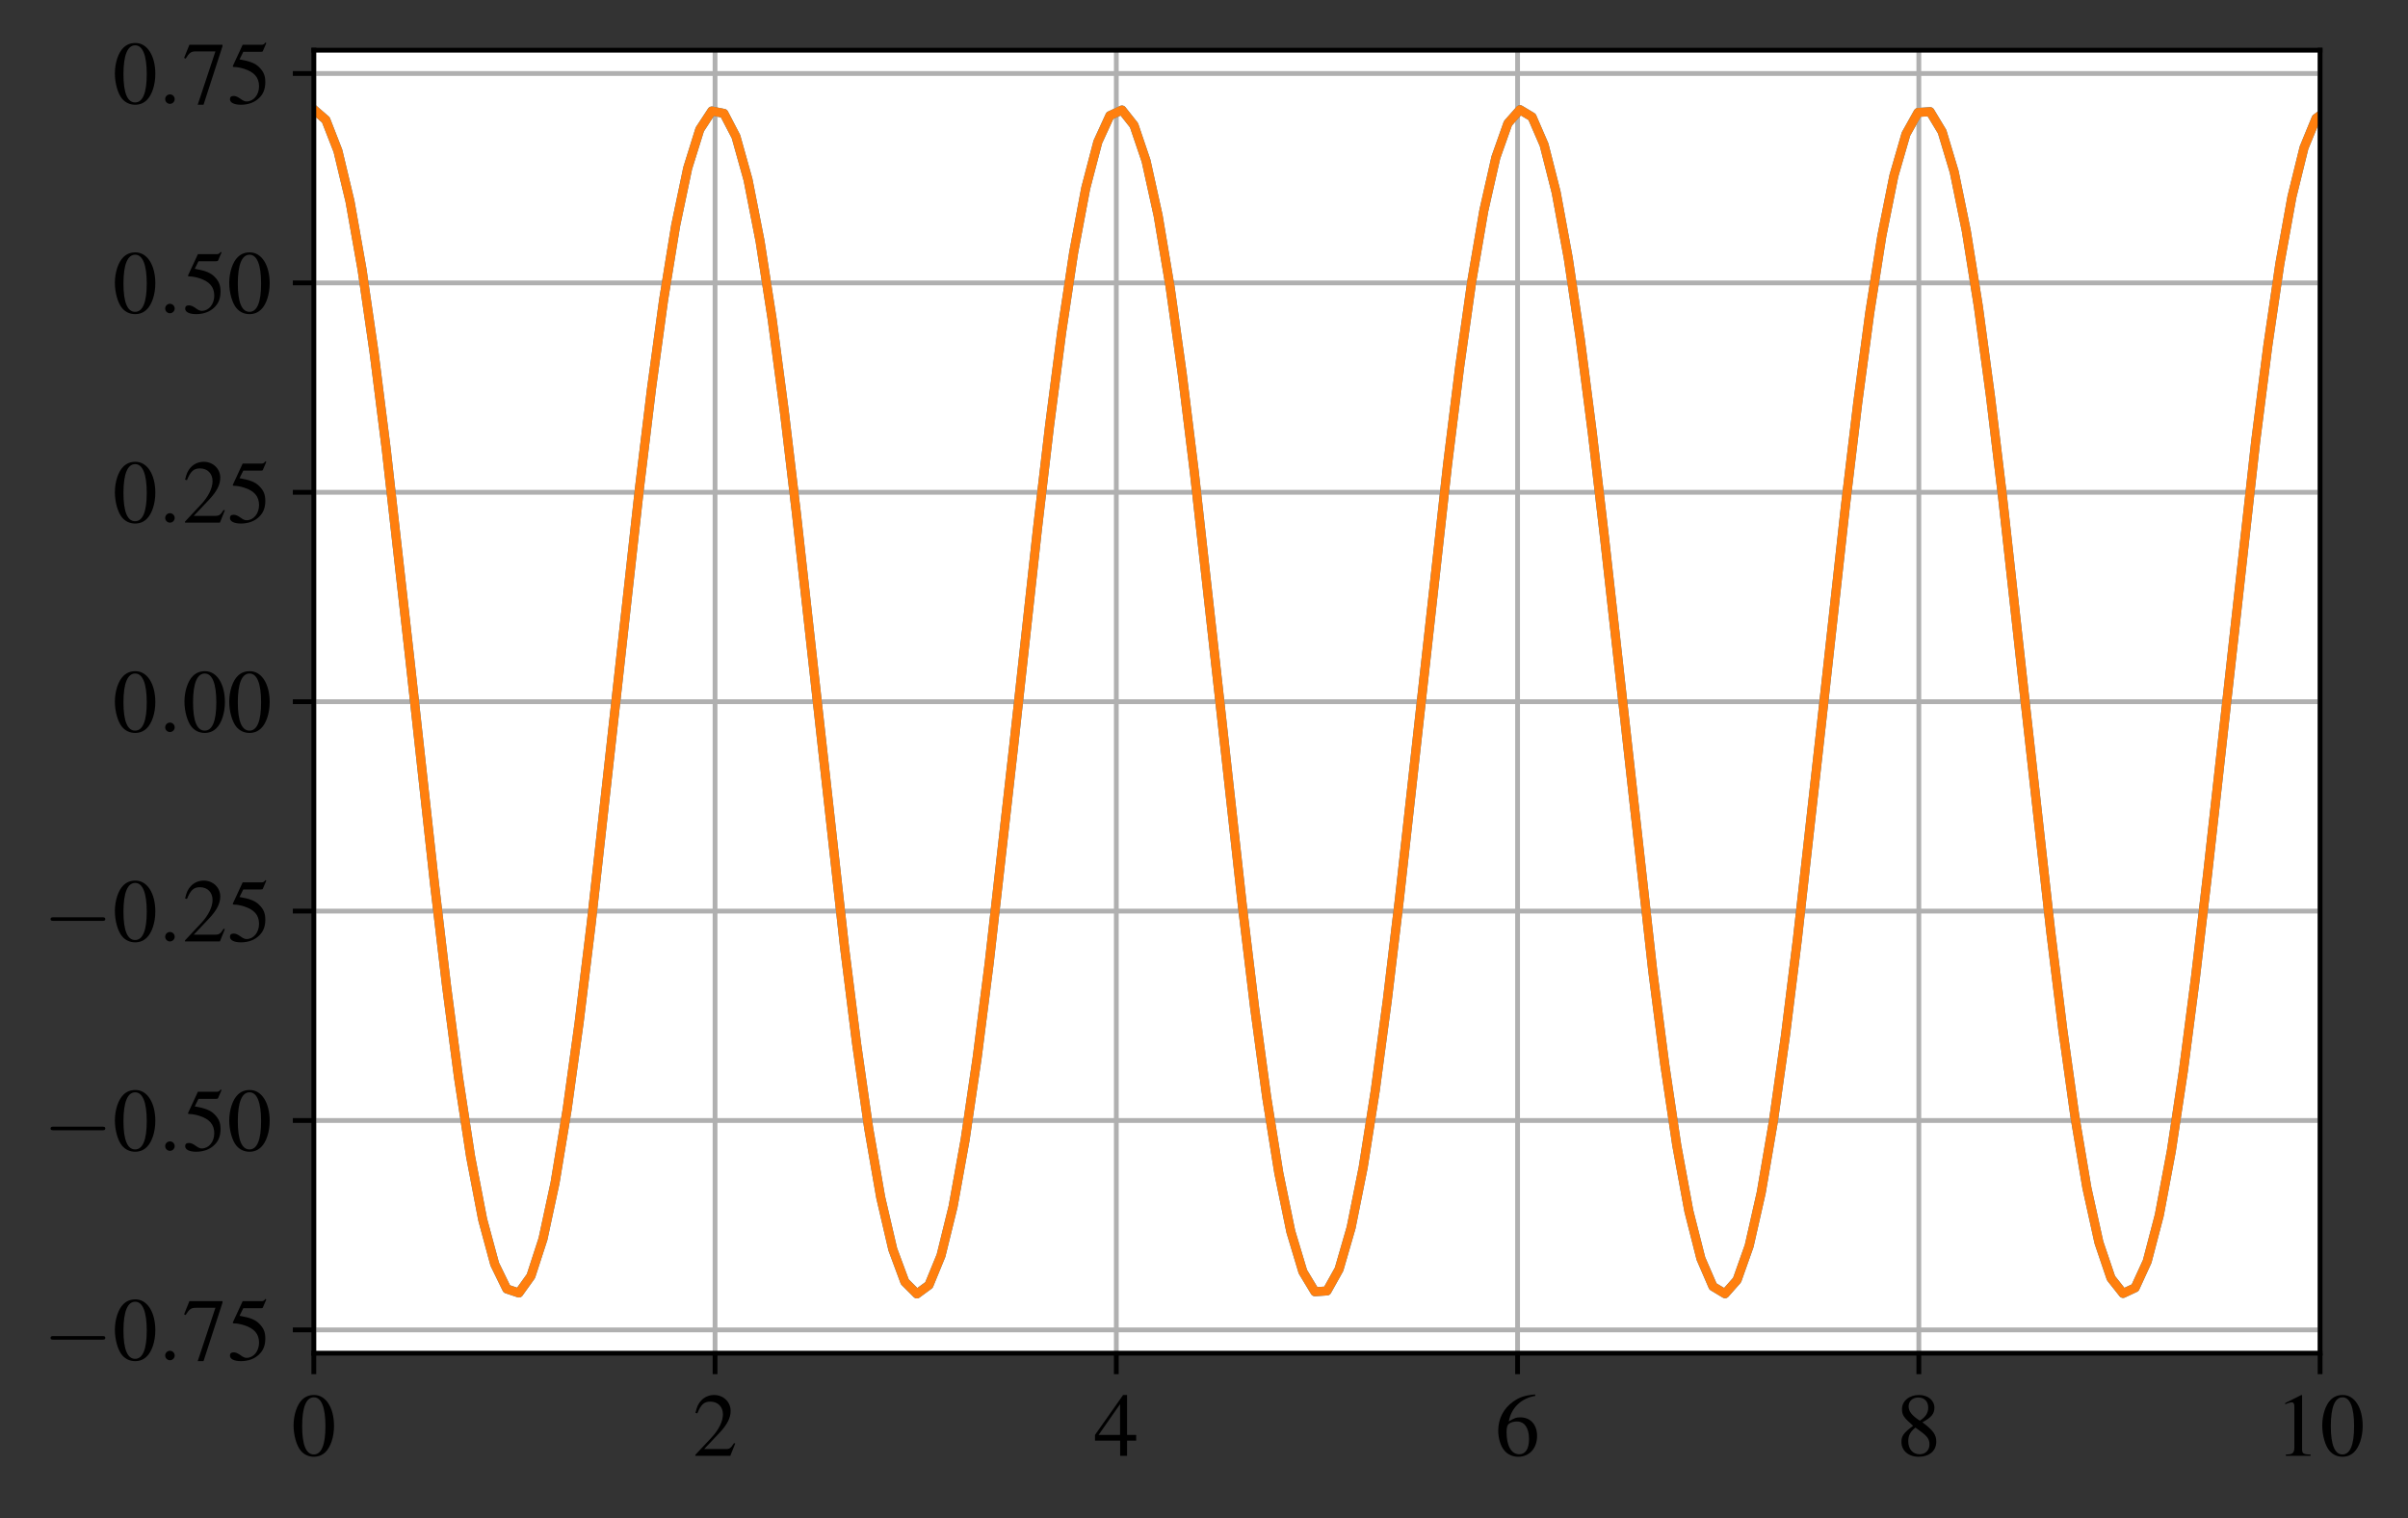 <?xml version="1.0" encoding="utf-8" standalone="no"?>
<!DOCTYPE svg PUBLIC "-//W3C//DTD SVG 1.1//EN"
  "http://www.w3.org/Graphics/SVG/1.1/DTD/svg11.dtd">
<!-- Created with matplotlib (https://matplotlib.org/) -->
<svg height="253.385pt" version="1.1" viewBox="0 0 401.839 253.385" width="401.839pt" xmlns="http://www.w3.org/2000/svg" xmlns:xlink="http://www.w3.org/1999/xlink">
 <rect x="0" y="0" width="401.839" height="253.385" fill="#333333" stroke="none"/>
 <defs>
  <style type="text/css">*{stroke-linecap:butt;stroke-linejoin:round;}</style>
 </defs>
 <g id="figure_1">
  <g id="patch_1">
   <path d="M 0 253.385 
L 401.839 253.385 
L 401.839 0 
L 0 0 
z
" style="fill:none;"/>
  </g>
  <g id="axes_1">
   <g id="patch_2">
    <path d="M 52.367 225.818 
L 387.167 225.818 
L 387.167 8.378 
L 52.367 8.378 
z
" style="fill:#ffffff;"/>
   </g>
   <g id="matplotlib.axis_1">
    <g id="xtick_1">
     <g id="line2d_1">
      <path clip-path="url(#p9d6a39bdb7)" d="M 52.367 225.818 
L 52.367 8.378 
" style="fill:none;stroke:#b0b0b0;stroke-linecap:square;stroke-width:0.8;"/>
     </g>
     <g id="line2d_2">
      <defs>
       <path d="M 0 0 
L 0 3.5 
" id="m8b10e1ef15" style="stroke:#000000;stroke-width:0.8;"/>
      </defs>
      <g>
       <use style="stroke:#000000;stroke-width:0.8;" x="52.367" xlink:href="#m8b10e1ef15" y="225.818"/>
      </g>
     </g>
     <g id="text_1">
      <!-- $\mathdefault{0}$ -->
      <g transform="translate(48.631 242.95)scale(0.15 -0.15)">
       <defs>
        <path d="M 25.406 68 
C 19.906 68 15.703 66.297 12 62.797 
C 6.203 57.203 2.406 45.688 2.406 34 
C 2.406 23.094 5.703 11.391 10.406 5.797 
C 14.094 1.391 19.203 -1 25 -1 
C 30.094 -1 34.406 0.688 38 4.188 
C 43.797 9.688 47.594 21.297 47.594 33.391 
C 47.594 53.891 38.5 68 25.406 68 
z
M 25.094 65.391 
C 33.5 65.391 38 54.094 38 33.188 
C 38 12.297 33.594 1.594 25 1.594 
C 16.406 1.594 12 12.297 12 33.094 
C 12 54.297 16.5 65.391 25.094 65.391 
z
" id="Nimbus_Roman_No9_L_Regular-48"/>
       </defs>
       <use transform="scale(0.996)" xlink:href="#Nimbus_Roman_No9_L_Regular-48"/>
      </g>
     </g>
    </g>
    <g id="xtick_2">
     <g id="line2d_3">
      <path clip-path="url(#p9d6a39bdb7)" d="M 119.327 225.818 
L 119.327 8.378 
" style="fill:none;stroke:#b0b0b0;stroke-linecap:square;stroke-width:0.8;"/>
     </g>
     <g id="line2d_4">
      <g>
       <use style="stroke:#000000;stroke-width:0.8;" x="119.327" xlink:href="#m8b10e1ef15" y="225.818"/>
      </g>
     </g>
     <g id="text_2">
      <!-- $\mathdefault{2}$ -->
      <g transform="translate(115.591 242.95)scale(0.15 -0.15)">
       <defs>
        <path d="M 47.5 13.734 
L 46.203 14.25 
C 42.5 8.5 41.203 7.594 36.703 7.594 
L 12.797 7.594 
L 29.594 25.328 
C 38.5 34.703 42.406 42.359 42.406 50.219 
C 42.406 60.281 34.297 68 23.906 68 
C 18.406 68 13.203 65.797 9.5 61.797 
C 6.297 58.375 4.797 55.156 3.094 48 
L 5.203 47.484 
C 9.203 57.359 12.797 60.594 19.703 60.594 
C 28.094 60.594 33.797 54.844 33.797 46.391 
C 33.797 38.531 29.203 29.156 20.797 20.188 
L 3 1.188 
L 3 0 
L 42 0 
z
" id="Nimbus_Roman_No9_L_Regular-50"/>
       </defs>
       <use transform="scale(0.996)" xlink:href="#Nimbus_Roman_No9_L_Regular-50"/>
      </g>
     </g>
    </g>
    <g id="xtick_3">
     <g id="line2d_5">
      <path clip-path="url(#p9d6a39bdb7)" d="M 186.287 225.818 
L 186.287 8.378 
" style="fill:none;stroke:#b0b0b0;stroke-linecap:square;stroke-width:0.8;"/>
     </g>
     <g id="line2d_6">
      <g>
       <use style="stroke:#000000;stroke-width:0.8;" x="186.287" xlink:href="#m8b10e1ef15" y="225.818"/>
      </g>
     </g>
     <g id="text_3">
      <!-- $\mathdefault{4}$ -->
      <g transform="translate(182.551 242.95)scale(0.15 -0.15)">
       <defs>
        <path d="M 47.203 23.391 
L 37 23.391 
L 37 68 
L 32.594 68 
L 1.203 23.391 
L 1.203 17 
L 29.297 17 
L 29.297 0 
L 37 0 
L 37 17 
L 47.203 17 
z
M 29.203 23.391 
L 5.203 23.391 
L 29.203 57.766 
z
" id="Nimbus_Roman_No9_L_Regular-52"/>
       </defs>
       <use transform="scale(0.996)" xlink:href="#Nimbus_Roman_No9_L_Regular-52"/>
      </g>
     </g>
    </g>
    <g id="xtick_4">
     <g id="line2d_7">
      <path clip-path="url(#p9d6a39bdb7)" d="M 253.247 225.818 
L 253.247 8.378 
" style="fill:none;stroke:#b0b0b0;stroke-linecap:square;stroke-width:0.8;"/>
     </g>
     <g id="line2d_8">
      <g>
       <use style="stroke:#000000;stroke-width:0.8;" x="253.247" xlink:href="#m8b10e1ef15" y="225.818"/>
      </g>
     </g>
     <g id="text_4">
      <!-- $\mathdefault{6}$ -->
      <g transform="translate(249.511 242.95)scale(0.15 -0.15)">
       <defs>
        <path d="M 44.594 68.594 
C 33.203 67.594 27.406 65.688 20.094 60.594 
C 9.297 52.891 3.406 41.484 3.406 28.141 
C 3.406 19.5 6.094 10.75 10.406 5.766 
C 14.203 1.391 19.594 -1 25.797 -1 
C 38.203 -1 46.797 8.453 46.797 22.188 
C 46.797 34.906 39.5 43 28 43 
C 23.594 43 21.5 42.297 15.203 38.484 
C 17.906 53.594 29.094 64.391 44.797 67 
z
M 24.203 38.391 
C 32.797 38.391 37.797 31.234 37.797 18.797 
C 37.797 7.859 33.906 1.797 26.906 1.797 
C 18.094 1.797 12.703 11.141 12.703 26.562 
C 12.703 31.625 13.5 34.422 15.5 35.906 
C 17.594 37.5 20.703 38.391 24.203 38.391 
z
" id="Nimbus_Roman_No9_L_Regular-54"/>
       </defs>
       <use transform="scale(0.996)" xlink:href="#Nimbus_Roman_No9_L_Regular-54"/>
      </g>
     </g>
    </g>
    <g id="xtick_5">
     <g id="line2d_9">
      <path clip-path="url(#p9d6a39bdb7)" d="M 320.207 225.818 
L 320.207 8.378 
" style="fill:none;stroke:#b0b0b0;stroke-linecap:square;stroke-width:0.8;"/>
     </g>
     <g id="line2d_10">
      <g>
       <use style="stroke:#000000;stroke-width:0.8;" x="320.207" xlink:href="#m8b10e1ef15" y="225.818"/>
      </g>
     </g>
     <g id="text_5">
      <!-- $\mathdefault{8}$ -->
      <g transform="translate(316.471 242.95)scale(0.15 -0.15)">
       <defs>
        <path d="M 29 37.5 
C 38.906 42.797 42.406 47 42.406 53.797 
C 42.406 62 35.203 68 25.203 68 
C 14.297 68 6.203 61.297 6.203 52.203 
C 6.203 45.688 8.094 42.797 18.594 33.594 
C 7.797 25.391 5.594 22.297 5.594 15.5 
C 5.594 5.797 13.5 -1 24.797 -1 
C 36.797 -1 44.5 5.594 44.5 15.891 
C 44.5 23.594 41.094 28.5 29 37.5 
z
M 27.203 27.188 
C 34.5 22 36.906 18.391 36.906 12.797 
C 36.906 6.297 32.406 1.797 25.906 1.797 
C 18.297 1.797 13.203 7.594 13.203 16.297 
C 13.203 22.688 15.406 26.891 21.203 31.594 
z
M 26.094 39.297 
C 17.203 45.094 13.594 49.688 13.594 55.297 
C 13.594 61.094 18.094 65.188 24.406 65.188 
C 31.203 65.188 35.5 60.797 35.5 53.891 
C 35.5 48.188 32.703 43.688 27 39.891 
C 26.5 39.594 26.5 39.594 26.094 39.297 
z
" id="Nimbus_Roman_No9_L_Regular-56"/>
       </defs>
       <use transform="scale(0.996)" xlink:href="#Nimbus_Roman_No9_L_Regular-56"/>
      </g>
     </g>
    </g>
    <g id="xtick_6">
     <g id="line2d_11">
      <path clip-path="url(#p9d6a39bdb7)" d="M 387.167 225.818 
L 387.167 8.378 
" style="fill:none;stroke:#b0b0b0;stroke-linecap:square;stroke-width:0.8;"/>
     </g>
     <g id="line2d_12">
      <g>
       <use style="stroke:#000000;stroke-width:0.8;" x="387.167" xlink:href="#m8b10e1ef15" y="225.818"/>
      </g>
     </g>
     <g id="text_6">
      <!-- $\mathdefault{10}$ -->
      <g transform="translate(379.695 242.95)scale(0.15 -0.15)">
       <defs>
        <path d="M 29.094 68 
L 11.094 59 
L 11.094 57.594 
C 12.297 58.094 13.406 58.484 13.797 58.688 
C 15.594 59.391 17.297 59.781 18.297 59.781 
C 20.406 59.781 21.297 58.297 21.297 55.078 
L 21.297 9.359 
C 21.297 6.031 20.5 3.719 18.906 2.797 
C 17.406 1.891 16 1.594 11.797 1.5 
L 11.797 0 
L 39.406 0 
L 39.406 1.5 
C 31.5 1.594 29.906 2.609 29.906 7.453 
L 29.906 67.797 
z
" id="Nimbus_Roman_No9_L_Regular-49"/>
       </defs>
       <use transform="scale(0.996)" xlink:href="#Nimbus_Roman_No9_L_Regular-49"/>
       <use transform="translate(49.813 0)scale(0.996)" xlink:href="#Nimbus_Roman_No9_L_Regular-48"/>
      </g>
     </g>
    </g>
   </g>
   <g id="matplotlib.axis_2">
    <g id="ytick_1">
     <g id="line2d_13">
      <path clip-path="url(#p9d6a39bdb7)" d="M 52.367 221.93 
L 387.167 221.93 
" style="fill:none;stroke:#b0b0b0;stroke-linecap:square;stroke-width:0.8;"/>
     </g>
     <g id="line2d_14">
      <defs>
       <path d="M 0 0 
L -3.5 0 
" id="mcc373cfc97" style="stroke:#000000;stroke-width:0.8;"/>
      </defs>
      <g>
       <use style="stroke:#000000;stroke-width:0.8;" x="52.367" xlink:href="#mcc373cfc97" y="221.93"/>
      </g>
     </g>
     <g id="text_7">
      <!-- $\mathdefault{−0.75}$ -->
      <g transform="translate(7.2 226.995)scale(0.15 -0.15)">
       <defs>
        <path d="M 65.906 23 
C 67.594 23 69.406 23 69.406 25 
C 69.406 27 67.594 27 65.906 27 
L 11.797 27 
C 10.094 27 8.297 27 8.297 25 
C 8.297 23 10.094 23 11.797 23 
z
" id="CMSY10-0"/>
        <path d="M 19.203 5.297 
C 19.203 8.188 16.797 10.594 13.906 10.594 
C 11 10.594 8.594 8.188 8.594 5.297 
C 8.594 2.391 11 0 13.906 0 
C 16.797 0 19.203 2.391 19.203 5.297 
z
" id="CMMI10-58"/>
        <path d="M 44.906 66 
L 7.906 66 
L 2 51.297 
L 3.703 50.5 
C 8 57.297 9.797 58.594 15.297 58.594 
L 37 58.594 
L 17.203 -1 
L 23.703 -1 
L 44.906 64.391 
z
" id="Nimbus_Roman_No9_L_Regular-55"/>
        <path d="M 18.094 58.094 
L 37.703 58.094 
C 39.297 58.094 39.703 58.297 40 58.984 
L 43.797 67.891 
L 42.906 68.594 
C 41.406 66.5 40.406 66 38.297 66 
L 17.406 66 
L 6.5 42.453 
C 6.406 42.266 6.406 42.156 6.406 41.969 
C 6.406 41.469 6.797 41.172 7.594 41.172 
C 10.797 41.172 14.797 40.484 18.906 39.188 
C 30.406 35.531 35.703 29.406 35.703 19.609 
C 35.703 10.109 29.594 2.688 21.797 2.688 
C 19.797 2.688 18.094 3.391 15.094 5.562 
C 11.906 7.844 9.594 8.828 7.5 8.828 
C 4.594 8.828 3.203 7.641 3.203 5.172 
C 3.203 1.391 7.906 -1 15.406 -1 
C 23.797 -1 31 1.688 36 6.75 
C 40.594 11.203 42.703 16.844 42.703 24.359 
C 42.703 31.484 40.797 36.031 35.797 40.969 
C 31.406 45.328 25.703 47.609 13.906 49.688 
z
" id="Nimbus_Roman_No9_L_Regular-53"/>
       </defs>
       <use transform="scale(0.996)" xlink:href="#CMSY10-0"/>
       <use transform="translate(77.409 0)scale(0.996)" xlink:href="#Nimbus_Roman_No9_L_Regular-48"/>
       <use transform="translate(127.222 0)scale(0.996)" xlink:href="#CMMI10-58"/>
       <use transform="translate(154.817 0)scale(0.996)" xlink:href="#Nimbus_Roman_No9_L_Regular-55"/>
       <use transform="translate(204.631 0)scale(0.996)" xlink:href="#Nimbus_Roman_No9_L_Regular-53"/>
      </g>
     </g>
    </g>
    <g id="ytick_2">
     <g id="line2d_15">
      <path clip-path="url(#p9d6a39bdb7)" d="M 52.367 186.986 
L 387.167 186.986 
" style="fill:none;stroke:#b0b0b0;stroke-linecap:square;stroke-width:0.8;"/>
     </g>
     <g id="line2d_16">
      <g>
       <use style="stroke:#000000;stroke-width:0.8;" x="52.367" xlink:href="#mcc373cfc97" y="186.986"/>
      </g>
     </g>
     <g id="text_8">
      <!-- $\mathdefault{−0.50}$ -->
      <g transform="translate(7.2 192.052)scale(0.15 -0.15)">
       <use transform="scale(0.996)" xlink:href="#CMSY10-0"/>
       <use transform="translate(77.409 0)scale(0.996)" xlink:href="#Nimbus_Roman_No9_L_Regular-48"/>
       <use transform="translate(127.222 0)scale(0.996)" xlink:href="#CMMI10-58"/>
       <use transform="translate(154.817 0)scale(0.996)" xlink:href="#Nimbus_Roman_No9_L_Regular-53"/>
       <use transform="translate(204.631 0)scale(0.996)" xlink:href="#Nimbus_Roman_No9_L_Regular-48"/>
      </g>
     </g>
    </g>
    <g id="ytick_3">
     <g id="line2d_17">
      <path clip-path="url(#p9d6a39bdb7)" d="M 52.367 152.042 
L 387.167 152.042 
" style="fill:none;stroke:#b0b0b0;stroke-linecap:square;stroke-width:0.8;"/>
     </g>
     <g id="line2d_18">
      <g>
       <use style="stroke:#000000;stroke-width:0.8;" x="52.367" xlink:href="#mcc373cfc97" y="152.042"/>
      </g>
     </g>
     <g id="text_9">
      <!-- $\mathdefault{−0.25}$ -->
      <g transform="translate(7.2 157.108)scale(0.15 -0.15)">
       <use transform="scale(0.996)" xlink:href="#CMSY10-0"/>
       <use transform="translate(77.409 0)scale(0.996)" xlink:href="#Nimbus_Roman_No9_L_Regular-48"/>
       <use transform="translate(127.222 0)scale(0.996)" xlink:href="#CMMI10-58"/>
       <use transform="translate(154.817 0)scale(0.996)" xlink:href="#Nimbus_Roman_No9_L_Regular-50"/>
       <use transform="translate(204.631 0)scale(0.996)" xlink:href="#Nimbus_Roman_No9_L_Regular-53"/>
      </g>
     </g>
    </g>
    <g id="ytick_4">
     <g id="line2d_19">
      <path clip-path="url(#p9d6a39bdb7)" d="M 52.367 117.098 
L 387.167 117.098 
" style="fill:none;stroke:#b0b0b0;stroke-linecap:square;stroke-width:0.8;"/>
     </g>
     <g id="line2d_20">
      <g>
       <use style="stroke:#000000;stroke-width:0.8;" x="52.367" xlink:href="#mcc373cfc97" y="117.098"/>
      </g>
     </g>
     <g id="text_10">
      <!-- $\mathdefault{0.00}$ -->
      <g transform="translate(18.811 122.164)scale(0.15 -0.15)">
       <use transform="scale(0.996)" xlink:href="#Nimbus_Roman_No9_L_Regular-48"/>
       <use transform="translate(49.813 0)scale(0.996)" xlink:href="#CMMI10-58"/>
       <use transform="translate(77.409 0)scale(0.996)" xlink:href="#Nimbus_Roman_No9_L_Regular-48"/>
       <use transform="translate(127.222 0)scale(0.996)" xlink:href="#Nimbus_Roman_No9_L_Regular-48"/>
      </g>
     </g>
    </g>
    <g id="ytick_5">
     <g id="line2d_21">
      <path clip-path="url(#p9d6a39bdb7)" d="M 52.367 82.154 
L 387.167 82.154 
" style="fill:none;stroke:#b0b0b0;stroke-linecap:square;stroke-width:0.8;"/>
     </g>
     <g id="line2d_22">
      <g>
       <use style="stroke:#000000;stroke-width:0.8;" x="52.367" xlink:href="#mcc373cfc97" y="82.154"/>
      </g>
     </g>
     <g id="text_11">
      <!-- $\mathdefault{0.25}$ -->
      <g transform="translate(18.811 87.22)scale(0.15 -0.15)">
       <use transform="scale(0.996)" xlink:href="#Nimbus_Roman_No9_L_Regular-48"/>
       <use transform="translate(49.813 0)scale(0.996)" xlink:href="#CMMI10-58"/>
       <use transform="translate(77.409 0)scale(0.996)" xlink:href="#Nimbus_Roman_No9_L_Regular-50"/>
       <use transform="translate(127.222 0)scale(0.996)" xlink:href="#Nimbus_Roman_No9_L_Regular-53"/>
      </g>
     </g>
    </g>
    <g id="ytick_6">
     <g id="line2d_23">
      <path clip-path="url(#p9d6a39bdb7)" d="M 52.367 47.21 
L 387.167 47.21 
" style="fill:none;stroke:#b0b0b0;stroke-linecap:square;stroke-width:0.8;"/>
     </g>
     <g id="line2d_24">
      <g>
       <use style="stroke:#000000;stroke-width:0.8;" x="52.367" xlink:href="#mcc373cfc97" y="47.21"/>
      </g>
     </g>
     <g id="text_12">
      <!-- $\mathdefault{0.50}$ -->
      <g transform="translate(18.811 52.276)scale(0.15 -0.15)">
       <use transform="scale(0.996)" xlink:href="#Nimbus_Roman_No9_L_Regular-48"/>
       <use transform="translate(49.813 0)scale(0.996)" xlink:href="#CMMI10-58"/>
       <use transform="translate(77.409 0)scale(0.996)" xlink:href="#Nimbus_Roman_No9_L_Regular-53"/>
       <use transform="translate(127.222 0)scale(0.996)" xlink:href="#Nimbus_Roman_No9_L_Regular-48"/>
      </g>
     </g>
    </g>
    <g id="ytick_7">
     <g id="line2d_25">
      <path clip-path="url(#p9d6a39bdb7)" d="M 52.367 12.266 
L 387.167 12.266 
" style="fill:none;stroke:#b0b0b0;stroke-linecap:square;stroke-width:0.8;"/>
     </g>
     <g id="line2d_26">
      <g>
       <use style="stroke:#000000;stroke-width:0.8;" x="52.367" xlink:href="#mcc373cfc97" y="12.266"/>
      </g>
     </g>
     <g id="text_13">
      <!-- $\mathdefault{0.75}$ -->
      <g transform="translate(18.811 17.332)scale(0.15 -0.15)">
       <use transform="scale(0.996)" xlink:href="#Nimbus_Roman_No9_L_Regular-48"/>
       <use transform="translate(49.813 0)scale(0.996)" xlink:href="#CMMI10-58"/>
       <use transform="translate(77.409 0)scale(0.996)" xlink:href="#Nimbus_Roman_No9_L_Regular-55"/>
       <use transform="translate(127.222 0)scale(0.996)" xlink:href="#Nimbus_Roman_No9_L_Regular-53"/>
      </g>
     </g>
    </g>
   </g>
   <g id="line2d_27">
    <path clip-path="url(#p9d6a39bdb7)" d="M 52.367 18.261 
L 54.379 20.007 
L 56.392 25.181 
L 58.405 33.601 
L 60.418 44.971 
L 62.431 58.888 
L 64.444 74.86 
L 68.469 110.663 
L 72.495 147.368 
L 74.508 164.437 
L 76.52 179.834 
L 78.533 193.015 
L 80.546 203.515 
L 82.559 210.963 
L 84.572 215.096 
L 86.585 215.768 
L 88.597 212.956 
L 90.61 206.758 
L 92.623 197.393 
L 94.636 185.193 
L 96.649 170.587 
L 98.662 154.093 
L 102.687 117.813 
L 106.713 81.433 
L 108.726 64.817 
L 110.739 50.047 
L 112.751 37.645 
L 114.764 28.049 
L 116.777 21.598 
L 118.79 18.52 
L 120.803 18.924 
L 122.815 22.794 
L 124.828 29.995 
L 126.841 40.273 
L 128.854 53.263 
L 130.867 68.508 
L 132.88 85.469 
L 140.931 158.038 
L 142.944 174.146 
L 144.957 188.239 
L 146.969 199.82 
L 148.982 208.479 
L 150.995 213.911 
L 153.008 215.924 
L 155.021 214.446 
L 157.034 209.531 
L 159.046 201.351 
L 161.059 190.195 
L 163.072 176.458 
L 165.085 160.624 
L 169.11 124.959 
L 173.136 88.193 
L 175.149 71.019 
L 177.162 55.474 
L 179.175 42.104 
L 181.187 31.384 
L 183.2 23.69 
L 185.213 19.295 
L 187.226 18.355 
L 189.239 20.901 
L 191.252 26.845 
L 193.264 35.977 
L 195.277 47.973 
L 197.29 62.411 
L 199.303 78.78 
L 203.328 114.952 
L 207.354 151.425 
L 209.367 168.16 
L 211.38 183.091 
L 213.393 195.692 
L 215.405 205.516 
L 217.418 212.219 
L 219.431 215.562 
L 221.444 215.427 
L 223.457 211.82 
L 225.47 204.867 
L 227.482 194.815 
L 229.495 182.017 
L 231.508 166.928 
L 233.521 150.078 
L 241.572 77.464 
L 243.585 61.223 
L 245.598 46.957 
L 247.611 35.167 
L 249.623 26.271 
L 251.636 20.582 
L 253.649 18.303 
L 255.662 19.512 
L 257.675 24.168 
L 259.688 32.106 
L 261.7 43.045 
L 263.713 56.6 
L 265.726 72.292 
L 267.739 89.566 
L 275.79 161.906 
L 277.803 177.597 
L 279.816 191.152 
L 281.829 202.091 
L 283.842 210.028 
L 285.854 214.684 
L 287.867 215.893 
L 289.88 213.612 
L 291.893 207.924 
L 293.906 199.027 
L 295.918 187.237 
L 297.931 172.97 
L 299.944 156.73 
L 303.97 120.673 
L 307.995 84.115 
L 310.008 67.266 
L 312.021 52.176 
L 314.034 39.379 
L 316.047 29.327 
L 318.06 22.375 
L 320.072 18.768 
L 322.085 18.634 
L 324.098 21.977 
L 326.111 28.68 
L 328.124 38.505 
L 330.137 51.106 
L 332.149 66.038 
L 334.162 82.773 
L 338.188 119.245 
L 342.213 155.417 
L 344.226 171.786 
L 346.239 186.224 
L 348.252 198.22 
L 350.265 207.351 
L 352.278 213.295 
L 354.29 215.841 
L 356.303 214.9 
L 358.316 210.505 
L 360.329 202.811 
L 362.342 192.09 
L 364.355 178.72 
L 366.367 163.174 
L 368.38 146.001 
L 376.431 73.569 
L 378.444 57.736 
L 380.457 43.999 
L 382.47 32.844 
L 384.483 24.664 
L 386.496 19.749 
L 388.508 18.272 
L 390.521 20.285 
L 392.534 25.717 
L 394.547 34.377 
L 396.56 45.958 
L 398.573 60.051 
L 400.585 76.16 
L 402.839 95.908 
L 402.839 95.908 
" style="fill:none;stroke:#1f77b4;stroke-linecap:square;stroke-width:1.5;"/>
   </g>
   <g id="line2d_28">
    <path clip-path="url(#p9d6a39bdb7)" d="M 52.367 18.261 
L 54.379 20.007 
L 56.392 25.181 
L 58.405 33.601 
L 60.418 44.971 
L 62.431 58.888 
L 64.444 74.86 
L 68.469 110.663 
L 72.495 147.368 
L 74.508 164.437 
L 76.52 179.834 
L 78.533 193.015 
L 80.546 203.515 
L 82.559 210.963 
L 84.572 215.096 
L 86.585 215.768 
L 88.597 212.956 
L 90.61 206.758 
L 92.623 197.393 
L 94.636 185.193 
L 96.649 170.587 
L 98.662 154.093 
L 102.687 117.813 
L 106.713 81.433 
L 108.726 64.817 
L 110.739 50.047 
L 112.751 37.645 
L 114.764 28.049 
L 116.777 21.598 
L 118.79 18.52 
L 120.803 18.924 
L 122.815 22.794 
L 124.828 29.995 
L 126.841 40.273 
L 128.854 53.263 
L 130.867 68.508 
L 132.88 85.469 
L 140.931 158.038 
L 142.944 174.146 
L 144.957 188.239 
L 146.969 199.82 
L 148.982 208.479 
L 150.995 213.911 
L 153.008 215.924 
L 155.021 214.446 
L 157.034 209.531 
L 159.046 201.351 
L 161.059 190.195 
L 163.072 176.458 
L 165.085 160.624 
L 169.11 124.959 
L 173.136 88.193 
L 175.149 71.019 
L 177.162 55.474 
L 179.175 42.104 
L 181.187 31.384 
L 183.2 23.69 
L 185.213 19.295 
L 187.226 18.355 
L 189.239 20.901 
L 191.252 26.845 
L 193.264 35.977 
L 195.277 47.973 
L 197.29 62.411 
L 199.303 78.78 
L 203.328 114.952 
L 207.354 151.425 
L 209.367 168.16 
L 211.38 183.091 
L 213.393 195.692 
L 215.405 205.516 
L 217.418 212.219 
L 219.431 215.562 
L 221.444 215.427 
L 223.457 211.82 
L 225.47 204.867 
L 227.482 194.815 
L 229.495 182.017 
L 231.508 166.928 
L 233.521 150.078 
L 241.572 77.464 
L 243.585 61.223 
L 245.598 46.957 
L 247.611 35.167 
L 249.623 26.271 
L 251.636 20.582 
L 253.649 18.303 
L 255.662 19.512 
L 257.675 24.168 
L 259.688 32.106 
L 261.7 43.045 
L 263.713 56.6 
L 265.726 72.292 
L 267.739 89.566 
L 275.79 161.906 
L 277.803 177.597 
L 279.816 191.152 
L 281.829 202.091 
L 283.842 210.028 
L 285.854 214.684 
L 287.867 215.893 
L 289.88 213.612 
L 291.893 207.924 
L 293.906 199.027 
L 295.918 187.237 
L 297.931 172.97 
L 299.944 156.73 
L 303.97 120.673 
L 307.995 84.115 
L 310.008 67.266 
L 312.021 52.176 
L 314.034 39.379 
L 316.047 29.327 
L 318.06 22.375 
L 320.072 18.768 
L 322.085 18.634 
L 324.098 21.977 
L 326.111 28.68 
L 328.124 38.505 
L 330.137 51.106 
L 332.149 66.038 
L 334.162 82.773 
L 338.188 119.245 
L 342.213 155.417 
L 344.226 171.786 
L 346.239 186.224 
L 348.252 198.22 
L 350.265 207.351 
L 352.278 213.295 
L 354.29 215.841 
L 356.303 214.9 
L 358.316 210.505 
L 360.329 202.811 
L 362.342 192.09 
L 364.355 178.72 
L 366.367 163.174 
L 368.38 146.001 
L 376.431 73.569 
L 378.444 57.736 
L 380.457 43.999 
L 382.47 32.844 
L 384.483 24.664 
L 386.496 19.749 
L 388.508 18.272 
L 390.521 20.285 
L 392.534 25.717 
L 394.547 34.377 
L 396.56 45.958 
L 398.573 60.051 
L 400.585 76.16 
L 402.839 95.908 
L 402.839 95.908 
" style="fill:none;stroke:#ff7f0e;stroke-linecap:square;stroke-width:1.5;"/>
   </g>
   <g id="patch_3">
    <path d="M 52.367 225.818 
L 52.367 8.378 
" style="fill:none;stroke:#000000;stroke-linecap:square;stroke-linejoin:miter;stroke-width:0.8;"/>
   </g>
   <g id="patch_4">
    <path d="M 387.167 225.818 
L 387.167 8.378 
" style="fill:none;stroke:#000000;stroke-linecap:square;stroke-linejoin:miter;stroke-width:0.8;"/>
   </g>
   <g id="patch_5">
    <path d="M 52.367 225.818 
L 387.167 225.818 
" style="fill:none;stroke:#000000;stroke-linecap:square;stroke-linejoin:miter;stroke-width:0.8;"/>
   </g>
   <g id="patch_6">
    <path d="M 52.367 8.378 
L 387.167 8.378 
" style="fill:none;stroke:#000000;stroke-linecap:square;stroke-linejoin:miter;stroke-width:0.8;"/>
   </g>
  </g>
 </g>
 <defs>
  <clipPath id="p9d6a39bdb7">
   <rect height="217.44" width="334.8" x="52.367" y="8.378"/>
  </clipPath>
 </defs>
</svg>
